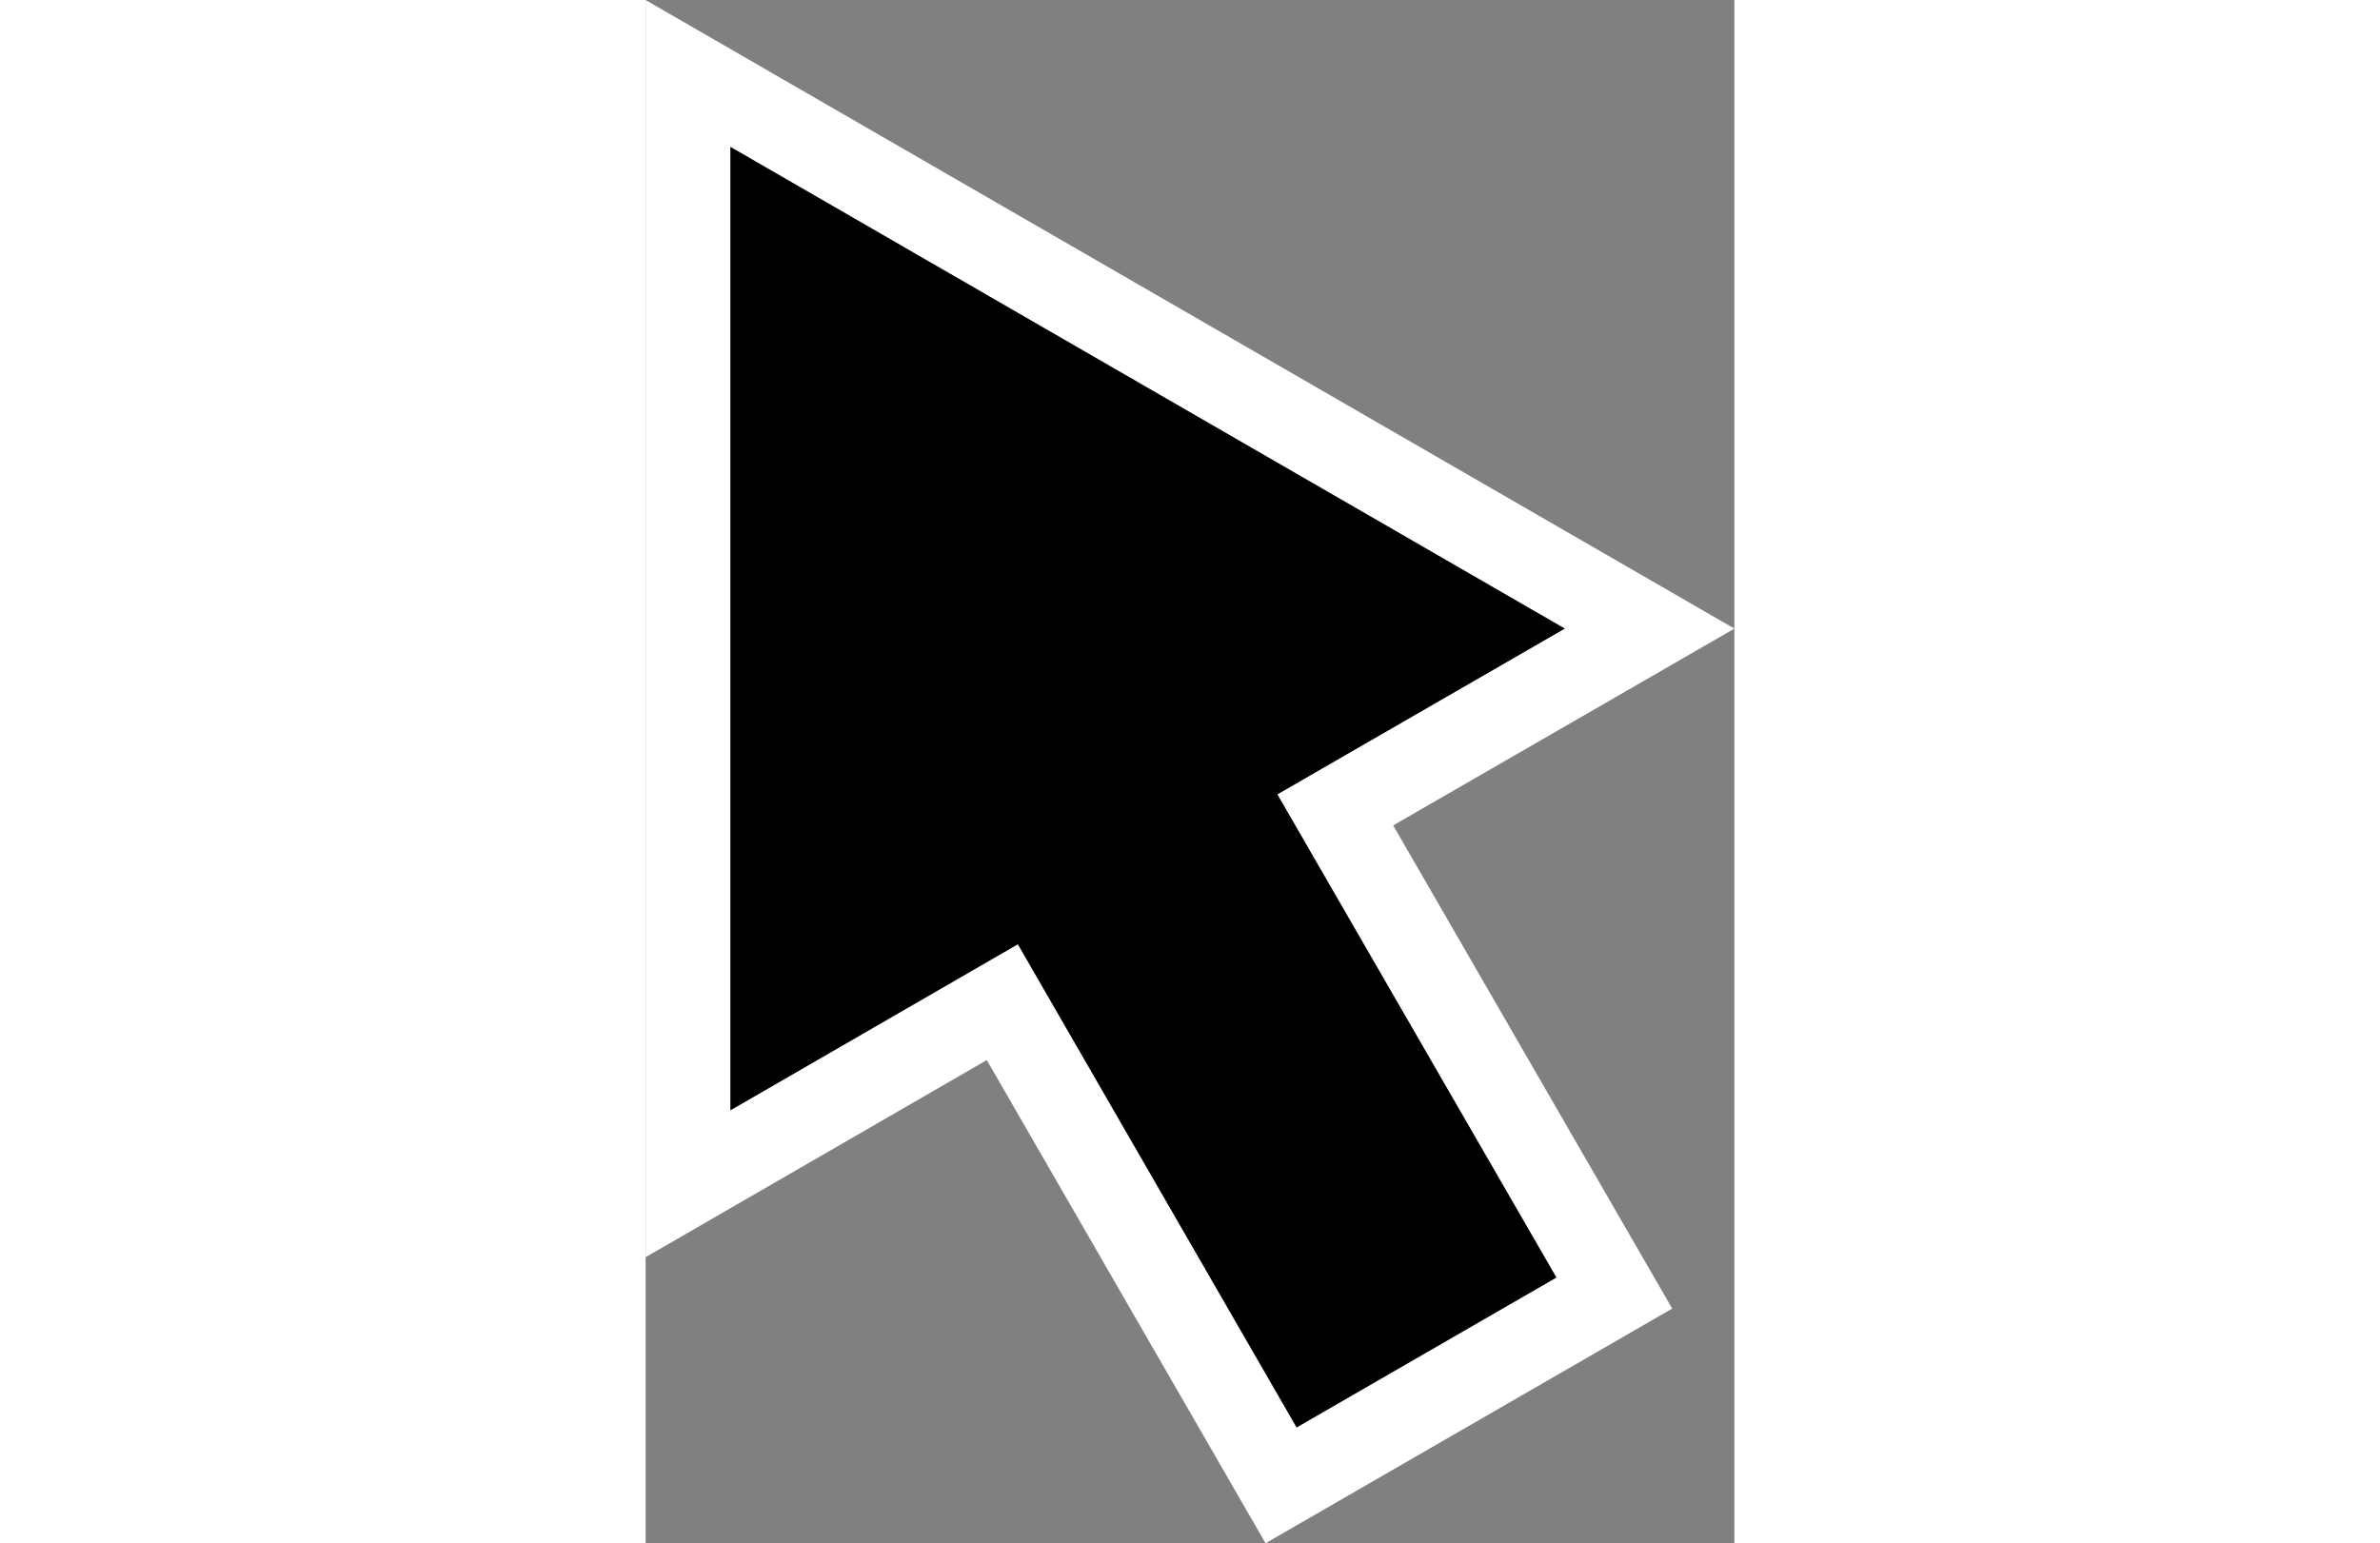 <svg id="Layer_1" data-name="Layer 1" xmlns="http://www.w3.org/2000/svg" height="25" viewBox="0 0 38.55 54.65"><rect x="0" y="0" width="38.55" height="54.65" fill="#808080" stroke="none"/><defs><style>.cls-1{stroke:#fff;stroke-miterlimit:10;stroke-width:3px;}</style></defs><title>cursor</title><polygon class="cls-1" points="35.55 22.26 1.5 2.6 1.5 41.92 12.63 35.49 22.5 52.6 34.3 45.79 24.42 28.68 35.55 22.26"/></svg>